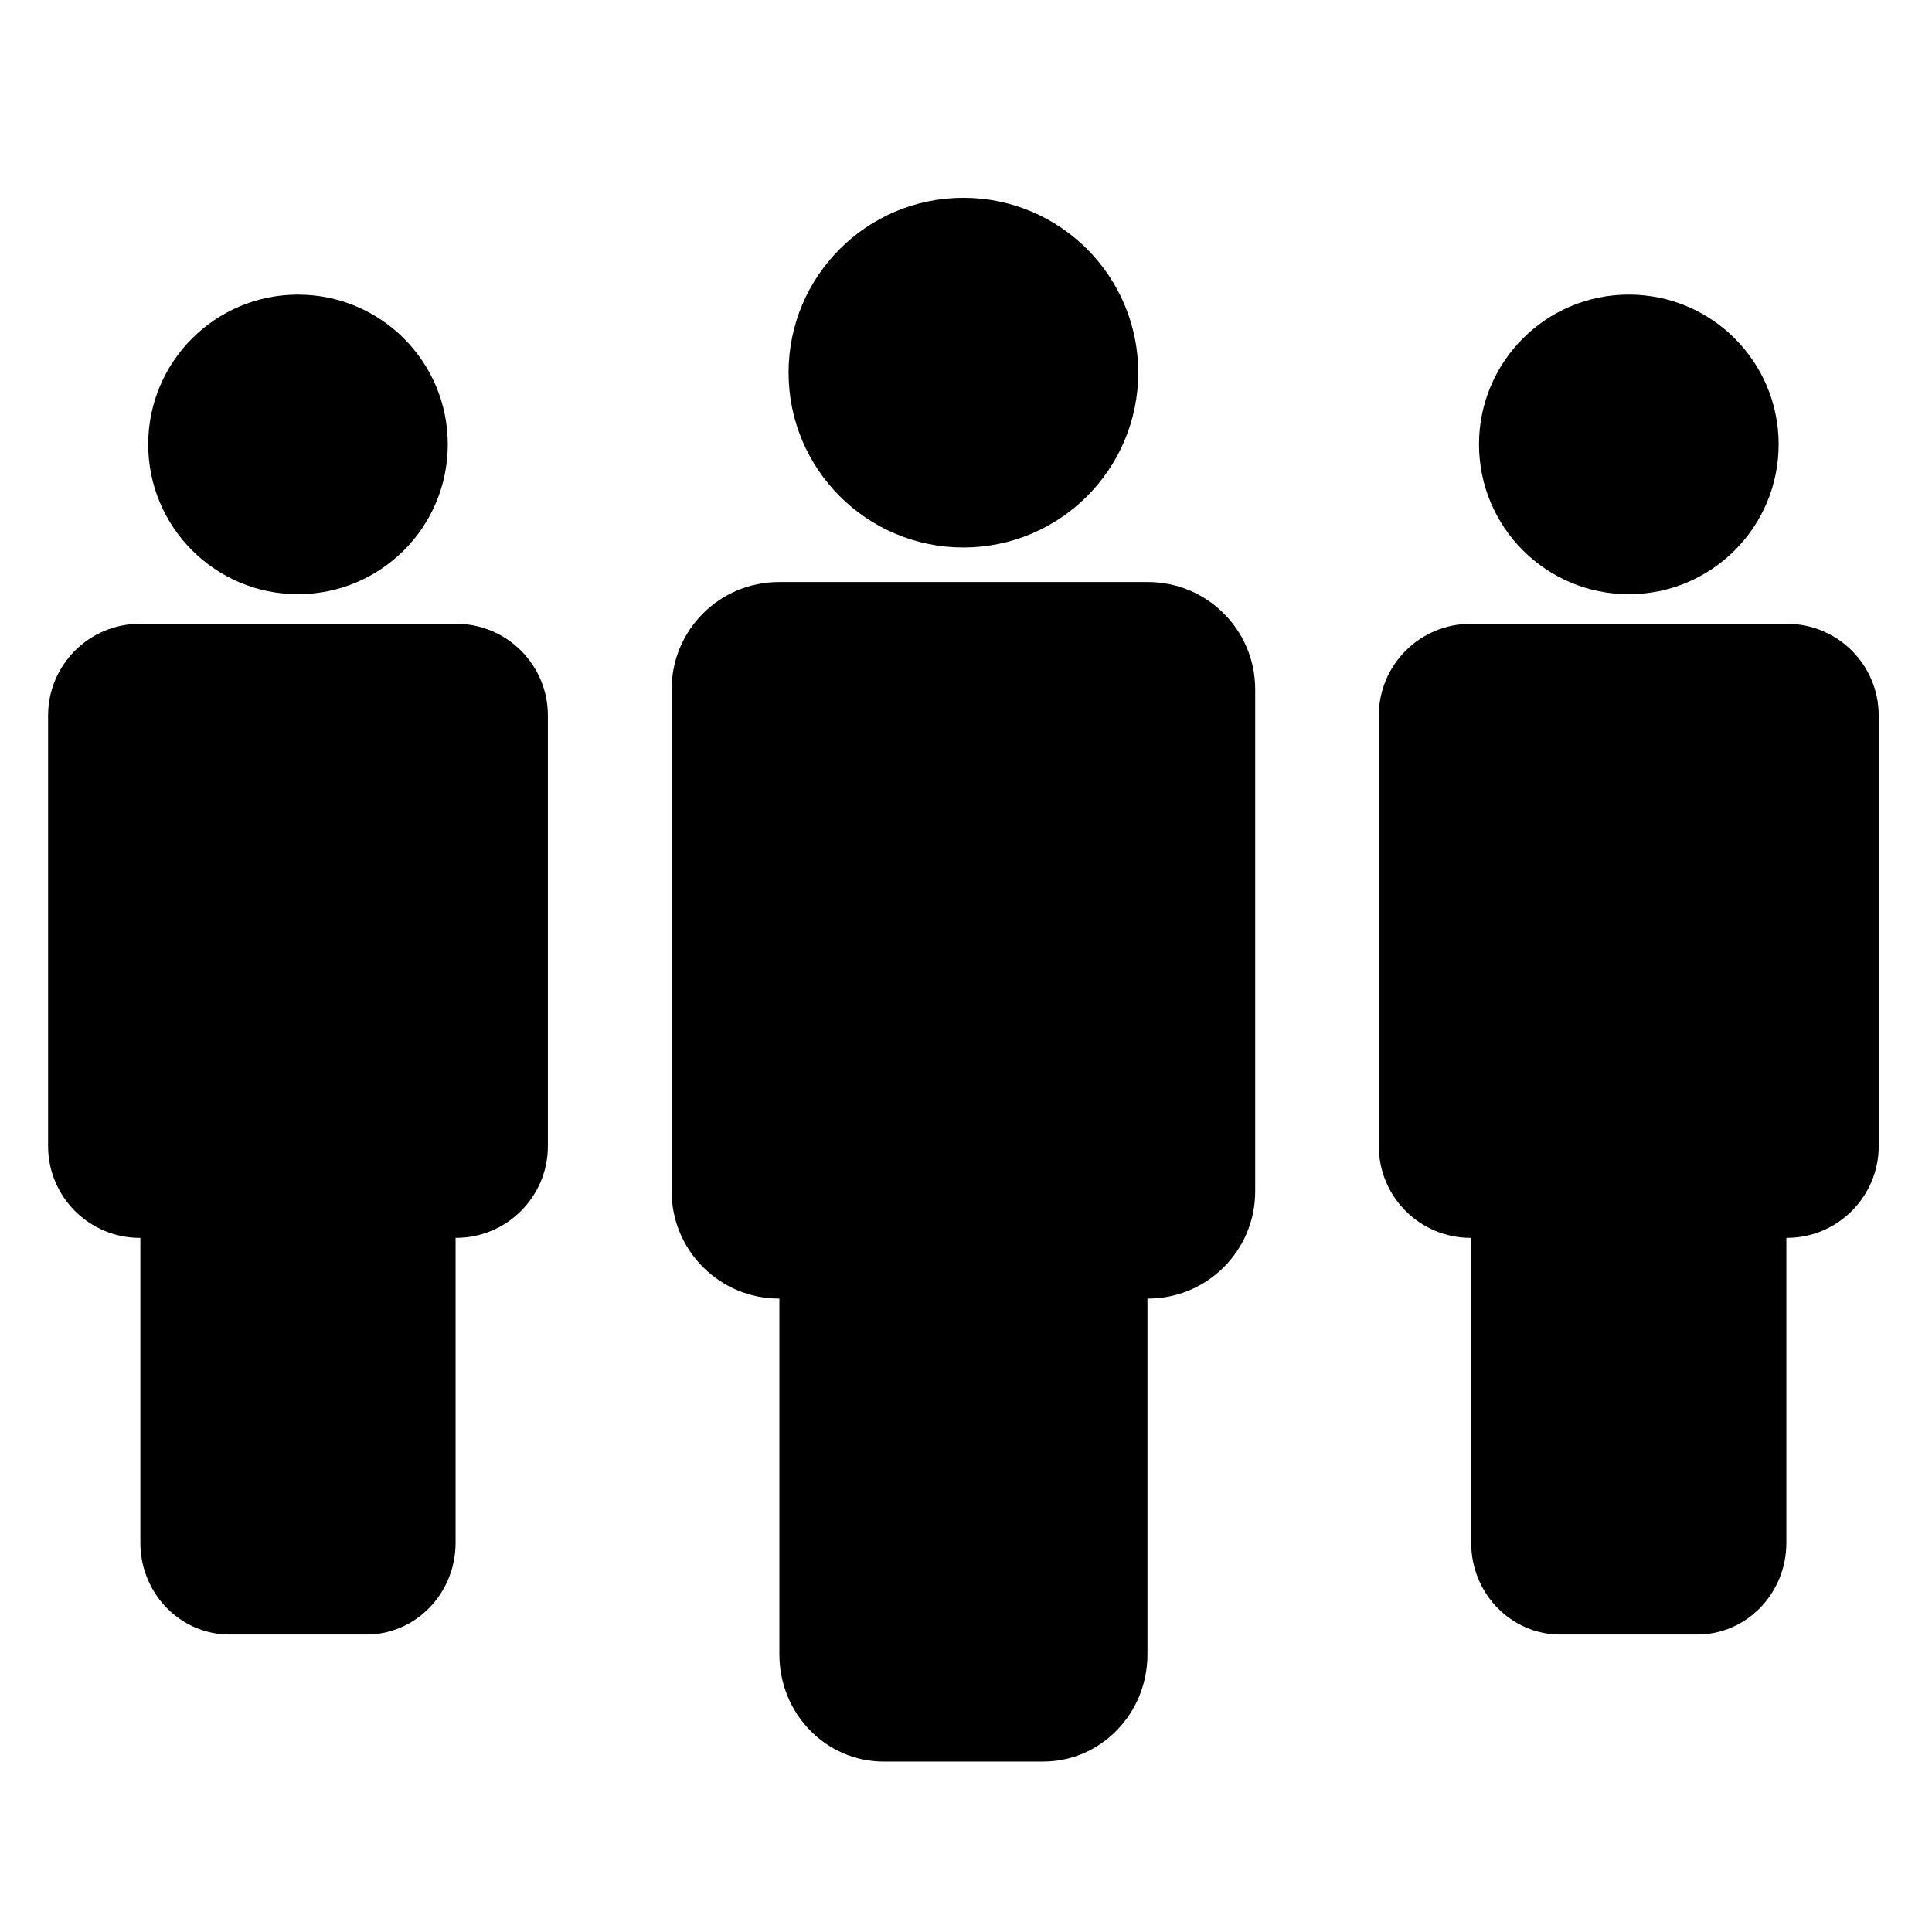 <?xml version="1.0" encoding="UTF-8" standalone="no"?>
<svg
   xmlns:dc="http://purl.org/dc/elements/1.1/"
   xmlns:cc="http://creativecommons.org/ns#"
   xmlns:rdf="http://www.w3.org/1999/02/22-rdf-syntax-ns#"
   xmlns:svg="http://www.w3.org/2000/svg"
   xmlns="http://www.w3.org/2000/svg"
   xmlns:sodipodi="http://sodipodi.sourceforge.net/DTD/sodipodi-0.dtd"
   xmlns:inkscape="http://www.inkscape.org/namespaces/inkscape"
   version="1.1"
   id="Layer_1"
   x="0px"
   y="0px"
   width="100px"
   height="100px"
   viewBox="5.0 -10.0 100.0 135.0"
   enable-background="new 0 0 100 100"
   xml:space="preserve"
   inkscape:version="0.48.5 r10040"
   sodipodi:docname="noun_18704_cc.svg"><defs
     id="defs29" /><sodipodi:namedview
     pagecolor="#ffffff"
     bordercolor="#666666"
     borderopacity="1"
     objecttolerance="10"
     gridtolerance="10"
     guidetolerance="10"
     inkscape:pageopacity="0"
     inkscape:pageshadow="2"
     inkscape:window-width="640"
     inkscape:window-height="480"
     id="namedview27"
     showgrid="false"
     inkscape:zoom="2.36"
     inkscape:cx="50"
     inkscape:cy="50"
     inkscape:window-x="0"
     inkscape:window-y="27"
     inkscape:window-maximized="0"
     inkscape:current-layer="Layer_1" /><g
     id="g3"
     transform="matrix(1.599,0,0,1.599,-25.132,-21.495)"><g
       id="g5"><path
         d="m 58.065,32.624 h -16.13 c -2.584,0 -4.684,2.093 -4.684,4.68 v 21.95 c 0,2.585 2.1,4.682 4.684,4.682 h 0.024 v 15.551 c 0,2.586 2.034,4.682 4.554,4.682 h 6.975 c 2.515,0 4.555,-2.095 4.555,-4.682 V 63.936 h 0.023 c 2.586,0 4.685,-2.095 4.685,-4.682 v -21.95 c -0.004,-2.587 -2.1,-4.68 -4.686,-4.68 z"
         id="path7"
         inkscape:connector-curvature="0"
         style="fill:#000000" /><circle
         cx="50"
         cy="23.473"
         r="7.64"
         id="circle9"
         d="m 57.64,23.473 c 0,4.219 -3.421,7.64 -7.64,7.64 -4.219,0 -7.64,-3.421 -7.64,-7.64 0,-4.219 3.421,-7.64 7.64,-7.64 4.219,0 7.64,3.421 7.64,7.64 z"
         sodipodi:cx="50"
         sodipodi:cy="23.473"
         sodipodi:rx="7.6399999"
         sodipodi:ry="7.6399999"
         style="fill:#000000" /></g><g
       id="g11"><path
         d="m 85.989,34.448 h -13.82 c -2.221,0 -4.016,1.797 -4.016,4.012 v 18.812 c 0,2.218 1.795,4.012 4.016,4.012 h 0.021 v 13.324 c 0,2.216 1.744,4.01 3.896,4.01 h 5.981 c 2.154,0 3.897,-1.794 3.897,-4.01 V 61.283 h 0.021 c 2.218,0 4.014,-1.797 4.014,-4.014 V 38.458 c 0.002,-2.213 -1.794,-4.01 -4.01,-4.01 z"
         id="path13"
         inkscape:connector-curvature="0"
         style="fill:#000000" /><path
         d="m 79.08,20.062 c 3.612,0 6.546,2.931 6.546,6.545 0,3.617 -2.934,6.549 -6.546,6.549 -3.617,0 -6.548,-2.932 -6.548,-6.549 0,-3.614 2.931,-6.545 6.548,-6.545 z"
         id="path15"
         inkscape:connector-curvature="0"
         style="fill:#000000" /></g><g
       id="g17"><path
         d="m 27.833,34.448 h -13.82 c -2.217,0 -4.012,1.797 -4.012,4.01 V 57.27 c 0,2.217 1.795,4.014 4.012,4.014 h 0.021 v 13.322 c 0,2.218 1.746,4.012 3.9,4.012 h 5.979 c 2.152,0 3.896,-1.794 3.896,-4.012 V 61.283 h 0.021 c 2.216,0 4.012,-1.797 4.012,-4.014 V 38.458 c 0,-2.213 -1.793,-4.01 -4.009,-4.01 z"
         id="path19"
         inkscape:connector-curvature="0"
         style="fill:#000000" /><circle
         cx="20.922"
         cy="26.609"
         r="6.546"
         id="circle21"
         d="m 27.468,26.609 c 0,3.615 -2.931,6.546 -6.546,6.546 -3.615,0 -6.546,-2.931 -6.546,-6.546 0,-3.615 2.931,-6.546 6.546,-6.546 3.615,0 6.546,2.931 6.546,6.546 z"
         sodipodi:cx="20.922001"
         sodipodi:cy="26.608999"
         sodipodi:rx="6.546"
         sodipodi:ry="6.546"
         style="fill:#000000" /></g></g></svg>